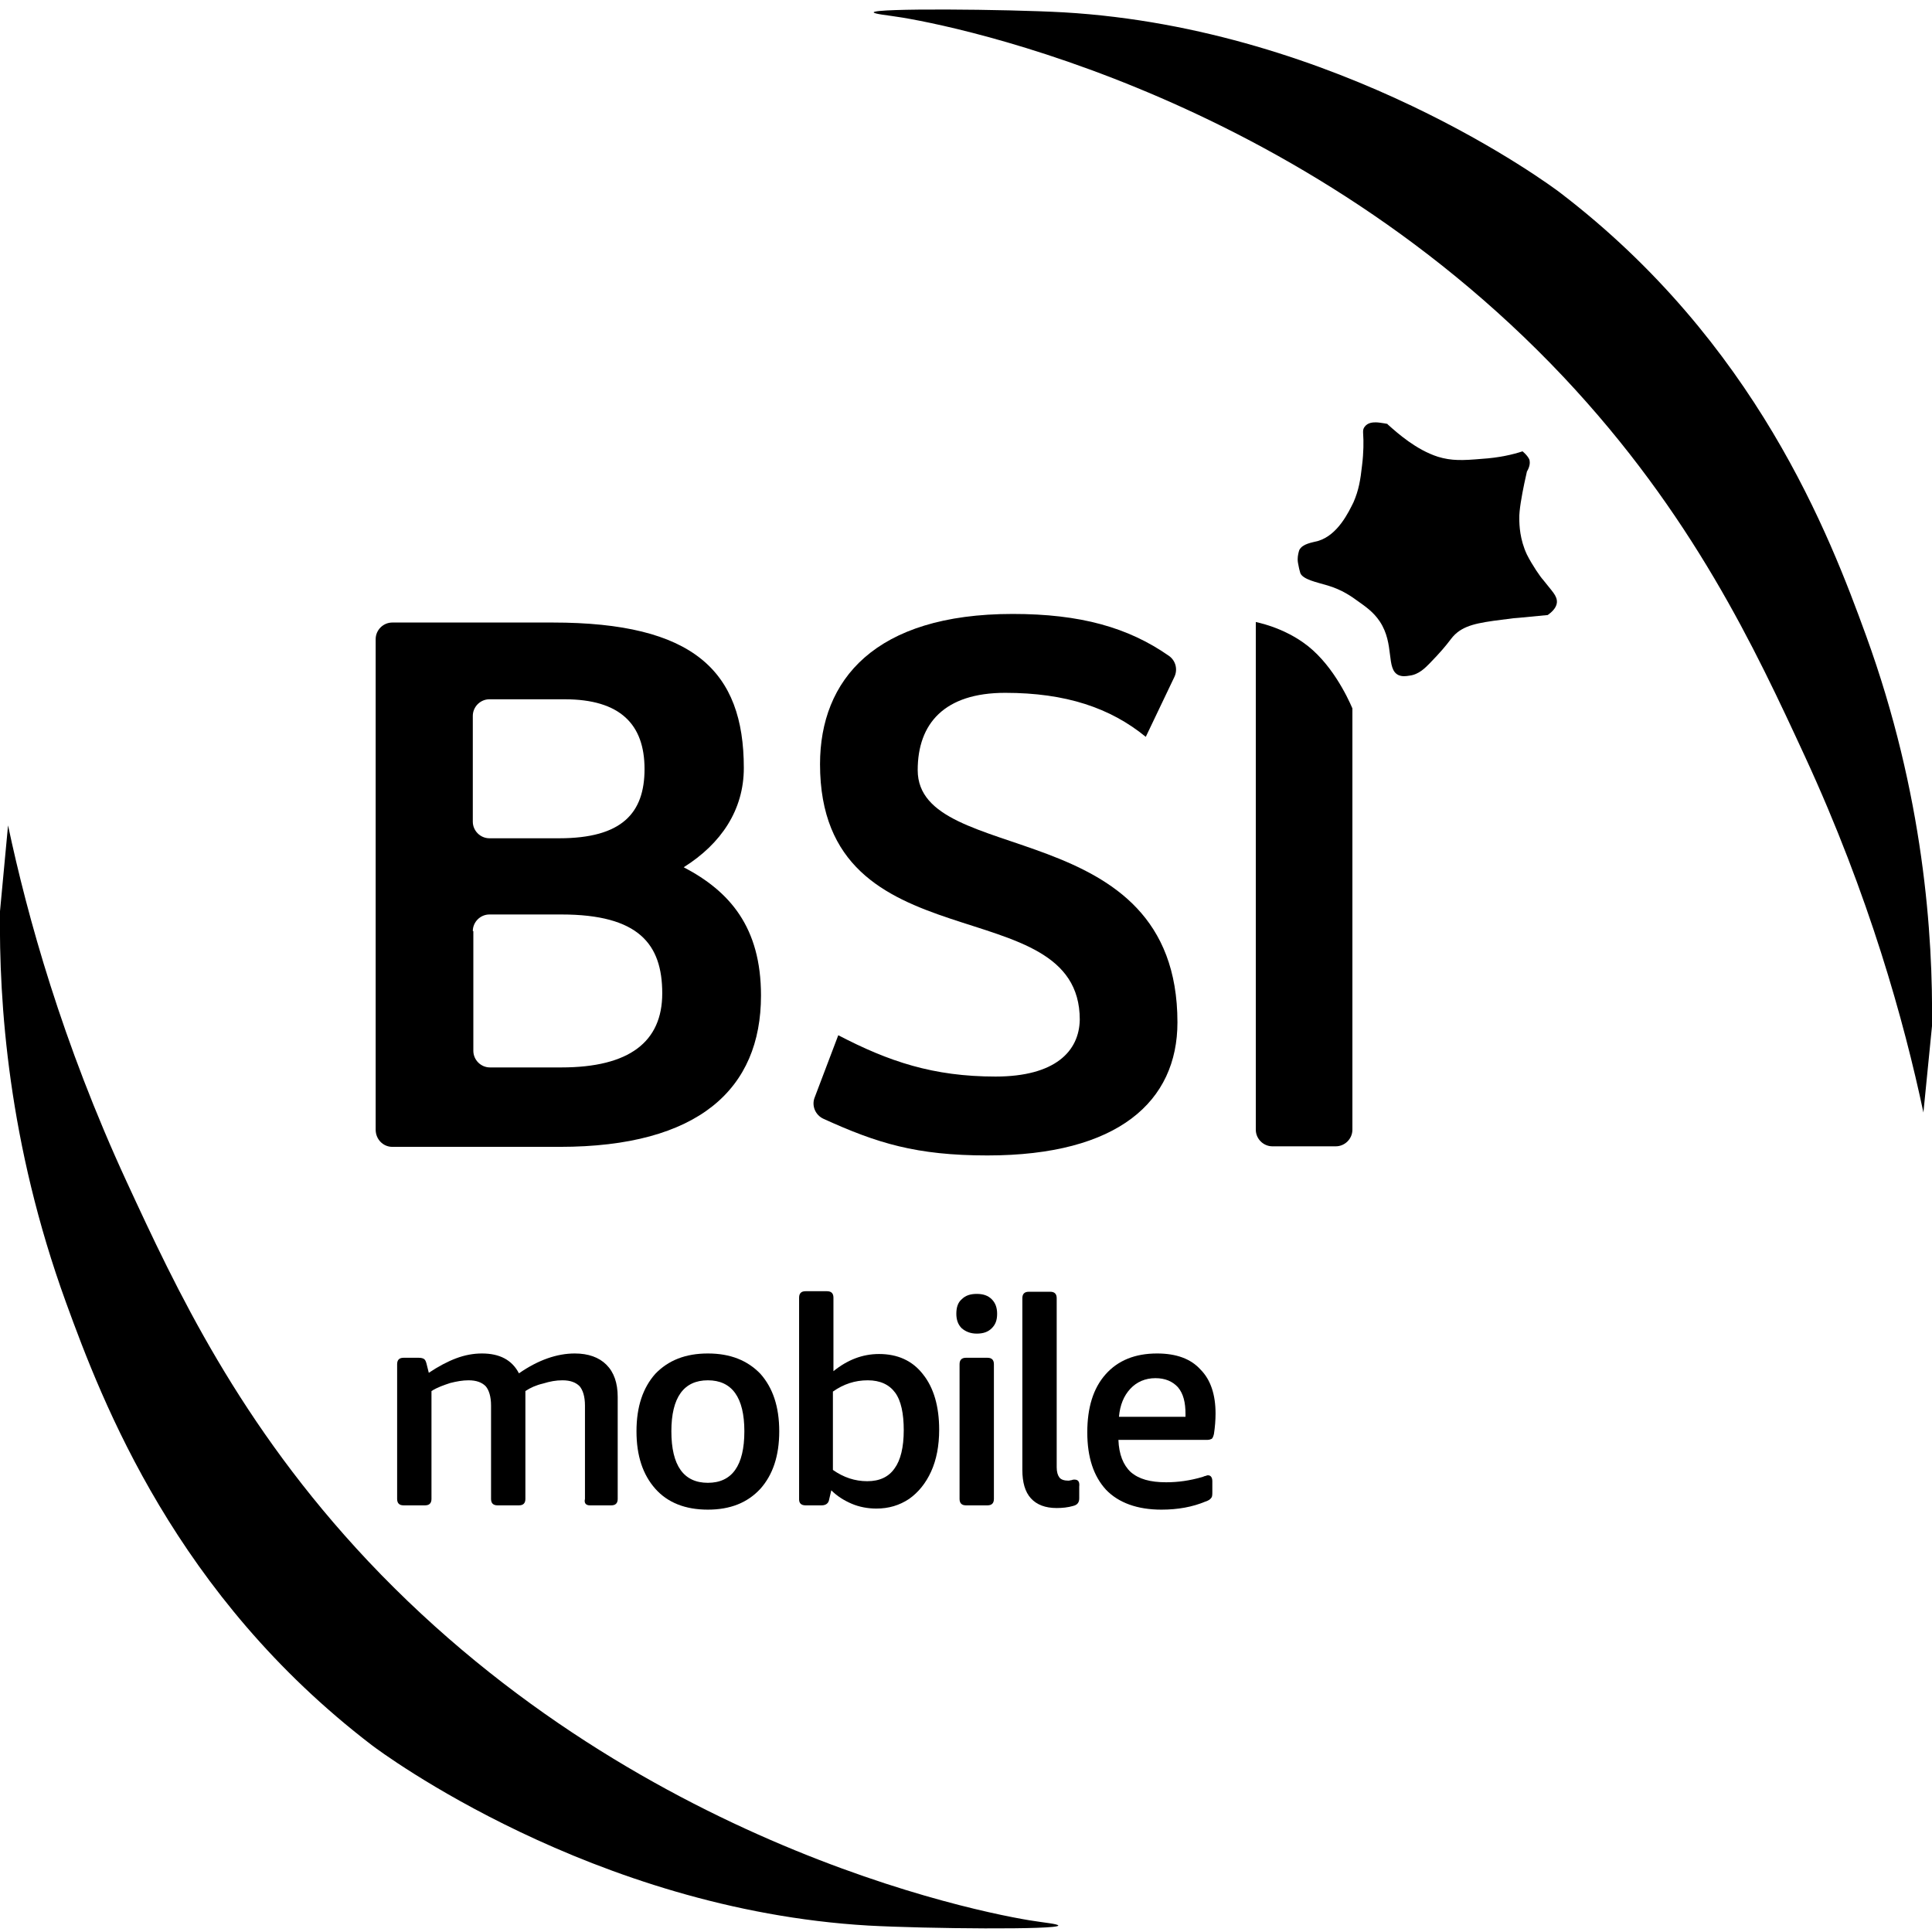 <?xml version="1.0" encoding="utf-8" standalone="no"?><svg xmlns:android="http://schemas.android.com/apk/res/android" height="36.0" width="36.0" xmlns="http://www.w3.org/2000/svg">
    <path d="M28.45,10.33c-0.13-0.28-0.14-0.54-0.14-0.67c-0.01-0.29,0.21-1.15,0.14-0.87c0.06-0.1,0.06-0.17,0.05-0.22 c-0.03-0.08-0.13-0.16-0.13-0.16c-0.18,0.06-0.44,0.12-0.76,0.14c-0.35,0.03-0.56,0.04-0.82-0.04c-0.4-0.13-0.74-0.43-0.93-0.6 c0,0,0,0-0.01-0.01c0.07,0.01-0.14-0.03-0.21-0.03c-0.05,0-0.15,0-0.21,0.08c-0.04,0.05-0.03,0.1-0.03,0.13 c0.01,0.14,0.01,0.35-0.02,0.59c-0.03,0.27-0.06,0.46-0.16,0.69c-0.09,0.18-0.29,0.61-0.66,0.72c-0.11,0.03-0.29,0.05-0.35,0.17 c-0.01,0.03-0.03,0.1-0.03,0.17c0,0.05,0.01,0.09,0.02,0.14c0.01,0.06,0.03,0.11,0.03,0.12c0.05,0.12,0.31,0.17,0.51,0.23 c0.27,0.08,0.45,0.21,0.56,0.29c0.14,0.1,0.29,0.2,0.41,0.38c0.28,0.42,0.11,0.89,0.35,1c0.07,0.03,0.14,0.02,0.2,0.01 c0.18-0.02,0.3-0.15,0.38-0.23c0.41-0.42,0.37-0.46,0.52-0.58c0.21-0.16,0.48-0.19,1.04-0.26c0,0,0.04,0,0.64-0.06 c0.07-0.05,0.16-0.13,0.17-0.23c0.01-0.13-0.09-0.21-0.26-0.43C28.71,10.76,28.55,10.53,28.45,10.33z" fill="#000000" fill-opacity="1.0"/>
    <path d="M7.31,21.37h3.12c2.59,0,3.75-1.08,3.75-2.82c0-1.27-0.58-1.94-1.44-2.39c0.7-0.44,1.12-1.07,1.12-1.85 c0-1.81-0.94-2.71-3.56-2.71H7.31C7.14,11.6,7,11.74,7,11.91v9.14C7,21.23,7.14,21.37,7.31,21.37z M8.81,13.34 c0-0.17,0.14-0.31,0.31-0.31h1.4c1.04,0,1.49,0.47,1.49,1.3c0,0.82-0.42,1.29-1.59,1.29h-1.3c-0.17,0-0.31-0.14-0.31-0.31V13.34z M8.81,17.35c0-0.17,0.14-0.31,0.31-0.31h1.34c1.44,0,1.88,0.55,1.88,1.47c0,0.9-0.61,1.38-1.88,1.38H9.13 c-0.17,0-0.31-0.14-0.31-0.31V17.35z" fill="#000000" fill-opacity="1.0"/>
    <path d="M18.55,20.06c-1.16,0-1.99-0.28-2.93-0.77l-0.44,1.16c-0.06,0.15,0.01,0.33,0.17,0.4c0.99,0.45,1.72,0.68,3.05,0.68 c2.44,0,3.54-1.01,3.54-2.48c0-3.91-4.84-2.88-4.84-4.7c0-0.87,0.5-1.44,1.63-1.44c1.13,0,1.96,0.28,2.62,0.82l0.53-1.11 c0.07-0.14,0.03-0.31-0.1-0.4c-0.76-0.53-1.65-0.78-2.91-0.78c-2.57,0-3.59,1.23-3.59,2.8c0,3.8,4.84,2.28,4.84,4.76 C20.11,19.59,19.66,20.06,18.55,20.06z" fill="#000000" fill-opacity="1.0"/>
    <path d="M24.28,11.97c-0.33-0.23-0.66-0.33-0.88-0.38v9.46c0,0.17,0.14,0.31,0.31,0.31h1.18c0.17,0,0.31-0.14,0.31-0.31v-7.85 C25.11,12.99,24.8,12.33,24.28,11.97z" fill="#000000" fill-opacity="1.0"/>
    <path d="M10.99,28.05h0.4c0.08,0,0.12-0.04,0.12-0.12v-1.9c0-0.26-0.07-0.46-0.21-0.6c-0.14-0.14-0.34-0.21-0.59-0.21 c-0.33,0-0.68,0.12-1.04,0.37c-0.13-0.25-0.36-0.37-0.69-0.37c-0.16,0-0.32,0.03-0.48,0.09s-0.33,0.15-0.51,0.27l-0.04-0.16 c-0.01-0.04-0.02-0.07-0.04-0.09S7.85,25.3,7.8,25.3H7.52c-0.08,0-0.12,0.04-0.12,0.12v2.51c0,0.08,0.04,0.12,0.12,0.12h0.4 c0.08,0,0.12-0.04,0.12-0.12v-2.01c0.11-0.07,0.23-0.11,0.35-0.15c0.12-0.03,0.23-0.05,0.34-0.05c0.15,0,0.25,0.04,0.32,0.11 c0.06,0.07,0.1,0.19,0.1,0.36v1.74c0,0.08,0.04,0.12,0.12,0.12h0.4c0.08,0,0.12-0.04,0.12-0.12v-2.01c0.09-0.06,0.2-0.11,0.33-0.14 c0.13-0.04,0.24-0.06,0.36-0.06c0.15,0,0.25,0.04,0.32,0.11c0.06,0.07,0.1,0.19,0.1,0.36v1.74C10.88,28.01,10.92,28.05,10.99,28.05 z" fill="#000000" fill-opacity="1.0"/>
    <path d="M13.19,25.22c-0.42,0-0.74,0.13-0.98,0.38c-0.23,0.26-0.35,0.61-0.35,1.07c0,0.46,0.12,0.81,0.35,1.07 c0.23,0.26,0.56,0.39,0.98,0.39s0.74-0.13,0.98-0.39c0.23-0.26,0.35-0.61,0.35-1.07c0-0.46-0.12-0.81-0.35-1.07 C13.93,25.35,13.61,25.22,13.19,25.22z M13.19,27.63c-0.45,0-0.68-0.32-0.68-0.96c0-0.63,0.23-0.95,0.68-0.95s0.68,0.32,0.68,0.95 C13.87,27.31,13.64,27.63,13.19,27.63z" fill="#000000" fill-opacity="1.0"/>
    <path d="M15.01,28.05h0.3c0.08,0,0.13-0.04,0.14-0.11l0.04-0.17c0.11,0.11,0.24,0.19,0.38,0.25s0.3,0.09,0.46,0.09 c0.23,0,0.43-0.06,0.61-0.18c0.17-0.12,0.31-0.29,0.41-0.51c0.1-0.22,0.15-0.48,0.15-0.78c0-0.43-0.1-0.78-0.3-1.03 c-0.2-0.26-0.48-0.38-0.82-0.38c-0.31,0-0.59,0.11-0.85,0.32v-1.37c0-0.08-0.04-0.12-0.12-0.12h-0.4c-0.08,0-0.12,0.04-0.12,0.12 v3.76C14.89,28.01,14.93,28.05,15.01,28.05z M15.52,25.93c0.2-0.14,0.41-0.21,0.65-0.21c0.23,0,0.4,0.08,0.51,0.23 c0.11,0.15,0.16,0.39,0.16,0.7c0,0.32-0.06,0.56-0.17,0.71c-0.11,0.16-0.28,0.24-0.51,0.24c-0.23,0-0.44-0.07-0.64-0.21V25.93z" fill="#000000" fill-opacity="1.0"/>
    <path d="M18,25.3c-0.08,0-0.12,0.04-0.12,0.12v2.51c0,0.08,0.04,0.12,0.12,0.12h0.4c0.08,0,0.12-0.04,0.12-0.12v-2.51 c0-0.08-0.04-0.12-0.12-0.12H18z" fill="#000000" fill-opacity="1.0"/>
    <path d="M18.48,24.21c-0.07-0.07-0.16-0.1-0.28-0.1c-0.12,0-0.21,0.03-0.28,0.1c-0.07,0.06-0.1,0.15-0.1,0.27 c0,0.11,0.03,0.2,0.1,0.27c0.07,0.06,0.16,0.1,0.28,0.1c0.12,0,0.21-0.03,0.28-0.1c0.07-0.07,0.1-0.15,0.1-0.27 C18.58,24.37,18.55,24.28,18.48,24.21z" fill="#000000" fill-opacity="1.0"/>
    <path d="M20.02,27.57c-0.01,0-0.03,0-0.05,0.01c-0.02,0-0.04,0.01-0.06,0.01c-0.08,0-0.14-0.02-0.17-0.06 c-0.03-0.04-0.05-0.1-0.05-0.19v-3.15c0-0.08-0.04-0.12-0.12-0.12h-0.4c-0.08,0-0.12,0.04-0.12,0.12v3.2 c0,0.23,0.05,0.41,0.16,0.53c0.11,0.12,0.27,0.18,0.48,0.18c0.1,0,0.21-0.01,0.31-0.04c0.08-0.02,0.11-0.07,0.11-0.14v-0.22 C20.12,27.61,20.09,27.57,20.02,27.57z" fill="#000000" fill-opacity="1.0"/>
    <path d="M21.56,25.22c-0.41,0-0.73,0.13-0.96,0.39c-0.23,0.26-0.34,0.62-0.34,1.08c0,0.47,0.12,0.82,0.35,1.07 c0.23,0.24,0.58,0.37,1.03,0.37c0.31,0,0.58-0.05,0.82-0.15c0.06-0.02,0.09-0.04,0.11-0.07c0.02-0.02,0.02-0.06,0.02-0.12v-0.19 c0-0.07-0.03-0.11-0.08-0.11c-0.01,0-0.02,0-0.04,0.01c-0.01,0-0.04,0.01-0.06,0.02c-0.24,0.07-0.46,0.1-0.68,0.1 c-0.3,0-0.51-0.06-0.66-0.19c-0.14-0.13-0.22-0.33-0.23-0.6h1.66c0.03,0,0.06-0.01,0.08-0.02c0.02-0.02,0.03-0.05,0.04-0.09 c0.02-0.13,0.03-0.26,0.03-0.38c0-0.35-0.09-0.63-0.28-0.82C22.19,25.32,21.92,25.22,21.56,25.22z M22.1,26.4h-1.25 c0.02-0.22,0.09-0.39,0.21-0.52c0.12-0.13,0.28-0.2,0.47-0.2c0.18,0,0.32,0.06,0.42,0.17c0.1,0.12,0.14,0.28,0.14,0.5V26.4z" fill="#000000" fill-opacity="1.0"/>
    <path d="M6.86,29.09c-2.41-2.56-3.58-5.08-4.5-7.07c-1.2-2.6-1.85-4.94-2.21-6.64L0,16.98c-0.02,1.69,0.15,4.32,1.23,7.29 c0.68,1.87,2.05,5.46,5.7,8.25c0.17,0.13,4.11,3.06,9.25,3.36c1.09,0.06,3.53,0.08,3.54,0c0-0.03-0.3-0.06-0.35-0.07 C18.73,35.73,12.04,34.58,6.86,29.09z" fill="#000000" fill-opacity="1.0"/>
    <path d="M34.77,11.84c-0.68-1.87-2.05-5.46-5.7-8.25c-0.17-0.13-4.11-3.06-9.25-3.36c-1.09-0.06-3.53-0.08-3.54,0 c0,0.03,0.3,0.06,0.35,0.07c0.63,0.08,7.32,1.23,12.5,6.72c2.41,2.56,3.58,5.08,4.5,7.07c1.2,2.6,1.85,4.94,2.21,6.64L36,19.12 C36.02,17.44,35.85,14.81,34.77,11.84z" fill="#000000" fill-opacity="1.0"/>
</svg>